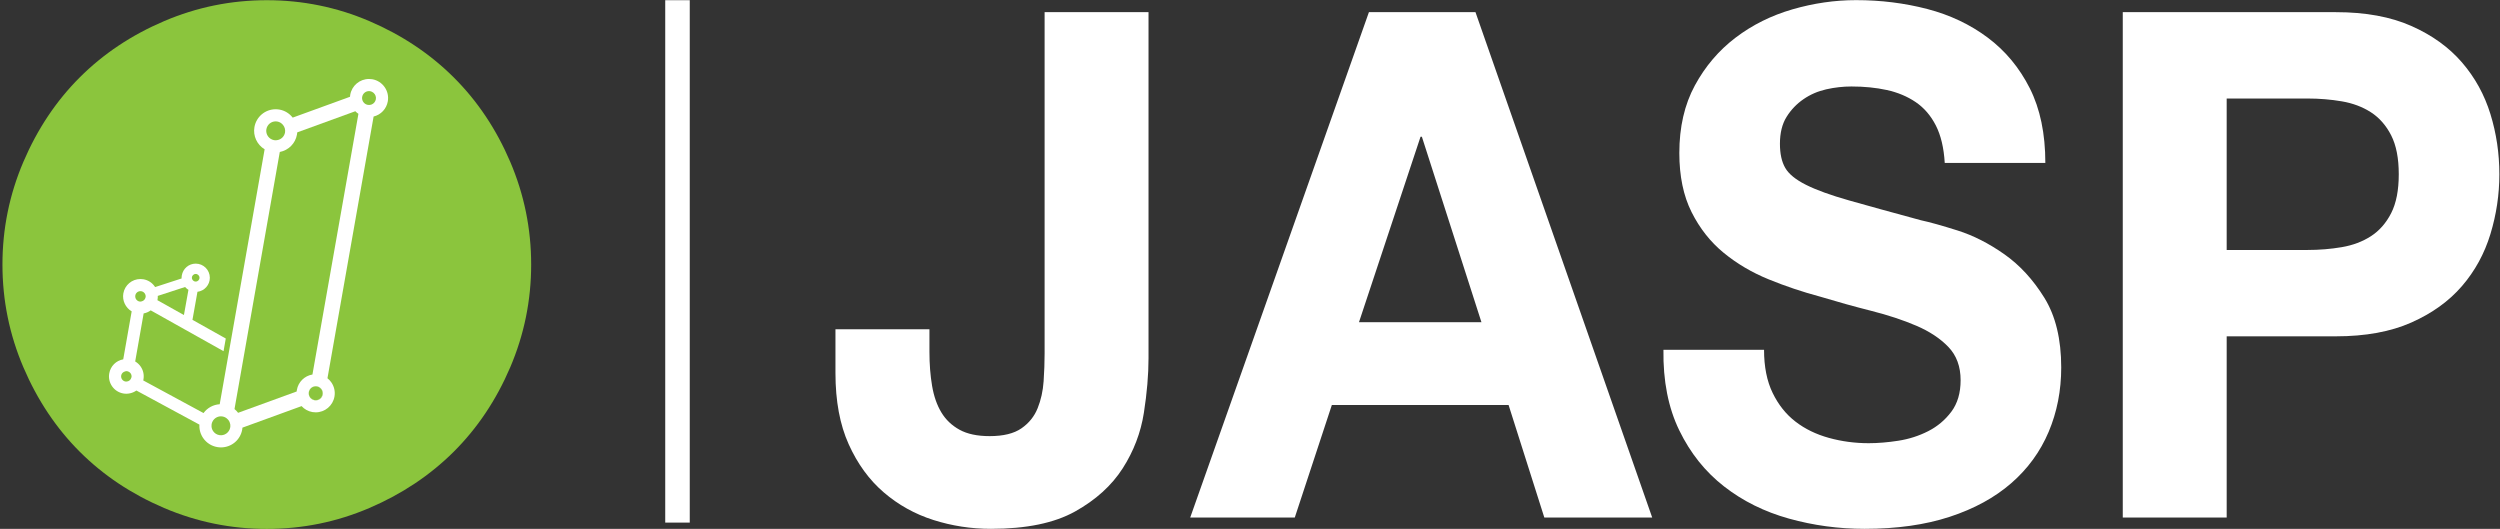 <?xml version="1.0" encoding="UTF-8" standalone="no"?>
<svg
   xmlns:dc="http://purl.org/dc/elements/1.1/"
   xmlns:cc="http://creativecommons.org/ns#"
   xmlns:rdf="http://www.w3.org/1999/02/22-rdf-syntax-ns#"
   xmlns:svg="http://www.w3.org/2000/svg"
   xmlns="http://www.w3.org/2000/svg"
   viewBox="0 0 1358.707 287.416"
   height="287.416"
   width="1358.707"
   xml:space="preserve"
   id="svg2"
   version="1.1"><rect x="0" y="0" width="1358.707" height="287.416" fill="#333333" stroke="none"/><defs
     id="defs6"><clipPath
       id="clipPath18"
       clipPathUnits="userSpaceOnUse"><path
         id="path16"
         d="M 0,215.562 H 1019.027 V 0 H 0 Z" /></clipPath><clipPath
       id="clipPath30"
       clipPathUnits="userSpaceOnUse"><path
         id="path28"
         d="M 0,215.562 H 1019.027 V 0 H 0 Z" /></clipPath><clipPath
       id="clipPath106"
       clipPathUnits="userSpaceOnUse"><path
         id="path104"
         d="M 0,215.562 H 1019.027 V 0 H 0 Z" /></clipPath><clipPath
       id="clipPath114"
       clipPathUnits="userSpaceOnUse"><path
         id="path112"
         d="m 271.224,215.533 h 10 V 2.531 h -10 z" /></clipPath></defs><g
     transform="matrix(1.333,0,0,-1.333,0,287.416)"
     id="g10"><g
       id="g12"><g
         clip-path="url(#clipPath18)"
         id="g14"><g
           transform="translate(200.808,107.89)"
           id="g20"><path
             id="path22"
             style="fill:#ffffff;fill-opacity:1;fill-rule:nonzero;stroke:none"
             d="m 0,0 c 0,-50.779 -41.165,-91.944 -91.944,-91.944 -50.779,0 -91.944,41.165 -91.944,91.944 0,50.779 41.165,91.944 91.944,91.944 C -41.165,91.944 0,50.779 0,0" /></g></g></g><g
       id="g24"><g
         clip-path="url(#clipPath30)"
         id="g26"><g
           transform="translate(466.379,47.325)"
           id="g32"><path
             id="path34"
             style="fill:#ffffff;fill-opacity:1;fill-rule:nonzero;stroke:none"
             d="m 0,0 c -1.261,-8.08 -4.141,-15.632 -8.635,-22.652 -4.499,-7.025 -10.976,-12.891 -19.429,-17.603 -8.459,-4.712 -19.881,-7.07 -34.271,-7.07 -8.096,0 -15.921,1.203 -23.478,3.607 -7.556,2.404 -14.302,6.155 -20.238,11.254 -5.937,5.095 -10.706,11.637 -14.302,19.623 -3.601,7.981 -5.397,17.648 -5.397,29.001 v 17.892 h 38.318 v -9.235 c 0,-5.005 0.359,-9.622 1.079,-13.851 0.717,-4.234 1.978,-7.841 3.779,-10.821 1.796,-2.985 4.271,-5.339 7.421,-7.07 3.145,-1.732 7.239,-2.598 12.278,-2.598 5.574,0 9.892,1.055 12.952,3.174 3.057,2.115 5.263,4.857 6.611,8.225 1.35,3.363 2.159,7.02 2.43,10.966 0.269,3.941 0.404,7.741 0.404,11.398 V 163.331 H 1.889 V 22.22 C 1.889,15.484 1.256,8.081 0,0" /></g><g
           transform="translate(604.002,84.262)"
           id="g36"><path
             id="path38"
             style="fill:#ffffff;fill-opacity:1;fill-rule:nonzero;stroke:none"
             d="m 0,0 -24.285,75.606 h -0.542 L -49.922,0 Z M -2.428,126.394 69.621,-79.645 H 25.637 l -14.572,45.882 h -72.05 l -15.112,-45.882 h -42.636 l 72.859,206.039 z" /></g><g
           transform="translate(722.736,55.406)"
           id="g40"><path
             id="path42"
             style="fill:#ffffff;fill-opacity:1;fill-rule:nonzero;stroke:none"
             d="m 0,0 c 2.336,-4.812 5.438,-8.707 9.31,-11.688 3.866,-2.984 8.407,-5.193 13.627,-6.637 5.215,-1.442 10.612,-2.164 16.191,-2.164 3.778,0 7.825,0.334 12.143,1.01 4.317,0.672 8.365,1.97 12.143,3.896 3.778,1.921 6.923,4.567 9.445,7.936 2.518,3.363 3.778,7.647 3.778,12.841 0,5.578 -1.665,10.1 -4.992,13.563 -3.332,3.463 -7.692,6.348 -13.087,8.657 -5.398,2.309 -11.516,4.329 -18.351,6.06 -6.84,1.731 -13.763,3.652 -20.778,5.771 -7.199,1.921 -14.213,4.279 -21.049,7.07 -6.839,2.787 -12.953,6.394 -18.349,10.822 -5.397,4.423 -9.761,9.955 -13.089,16.592 -3.331,6.637 -4.992,14.668 -4.992,24.096 0,10.578 2.112,19.767 6.342,27.559 4.225,7.791 9.757,14.283 16.596,19.478 6.835,5.194 14.571,9.04 23.207,11.543 8.634,2.498 17.27,3.751 25.905,3.751 10.074,0 19.741,-1.203 29.009,-3.607 9.263,-2.408 17.494,-6.303 24.692,-11.687 7.193,-5.388 12.906,-12.264 17.135,-20.633 4.226,-8.368 6.342,-18.518 6.342,-30.444 H 70.161 c -0.363,6.155 -1.577,11.255 -3.643,15.294 -2.072,4.04 -4.816,7.214 -8.232,9.523 -3.419,2.309 -7.331,3.94 -11.737,4.906 -4.411,0.96 -9.222,1.443 -14.438,1.443 -3.419,0 -6.839,-0.388 -10.254,-1.155 -3.42,-0.771 -6.523,-2.119 -9.309,-4.04 C 9.756,117.831 7.462,115.428 5.667,112.542 3.866,109.657 2.968,106 2.968,101.576 c 0,-4.039 0.717,-7.313 2.158,-9.811 1.437,-2.502 4.271,-4.811 8.501,-6.926 4.225,-2.119 10.073,-4.234 17.54,-6.348 7.464,-2.119 17.225,-4.811 29.279,-8.08 3.597,-0.771 8.589,-2.164 14.977,-4.184 6.384,-2.02 12.724,-5.244 19.024,-9.667 6.294,-4.428 11.738,-10.344 16.325,-17.747 4.588,-7.409 6.882,-16.882 6.882,-28.425 0,-9.428 -1.712,-18.18 -5.128,-26.26 -3.419,-8.079 -8.5,-15.055 -15.246,-20.921 -6.747,-5.871 -15.112,-10.438 -25.095,-13.707 -9.985,-3.269 -21.546,-4.906 -34.676,-4.906 -10.617,0 -20.913,1.398 -30.898,4.184 -9.985,2.787 -18.801,7.165 -26.446,13.131 -7.648,5.96 -13.72,13.562 -18.215,22.797 -4.499,9.234 -6.657,20.199 -6.475,32.897 H -3.509 C -3.509,10.677 -2.341,4.806 0,0" /></g><g
           transform="translate(940.771,113.697)"
           id="g44"><path
             id="path46"
             style="fill:#ffffff;fill-opacity:1;fill-rule:nonzero;stroke:none"
             d="m 0,0 c 4.857,0 9.533,0.384 14.031,1.154 4.495,0.767 8.455,2.26 11.874,4.473 3.416,2.21 6.16,5.339 8.231,9.379 2.066,4.04 3.103,9.329 3.103,15.871 0,6.539 -1.037,11.832 -3.103,15.872 -2.071,4.04 -4.815,7.165 -8.231,9.378 C 22.486,58.337 18.526,59.83 14.031,60.6 9.533,61.367 4.857,61.754 0,61.754 H -32.922 V 0 Z m 11.604,96.96 c 12.05,0 22.304,-1.876 30.762,-5.627 8.453,-3.751 15.335,-8.707 20.644,-14.861 5.303,-6.159 9.174,-13.18 11.603,-21.066 2.429,-7.891 3.643,-16.065 3.643,-24.529 0,-8.273 -1.214,-16.403 -3.643,-24.384 -2.429,-7.985 -6.3,-15.055 -11.603,-21.21 -5.309,-6.159 -12.191,-11.11 -20.644,-14.861 -8.458,-3.752 -18.712,-5.627 -30.762,-5.627 h -44.526 v -73.874 H -75.288 V 96.96 Z" /></g><g
           transform="translate(128.111,58.037)"
           id="g48"><path
             id="path50"
             style="fill:#8bc53d;fill-opacity:1;fill-rule:nonzero;stroke:none"
             d="m 0,0 c -1.062,-0.224 -1.884,-1.024 -2.143,-2.087 l -0.039,-0.137 c -0.057,-0.278 -0.06,-0.527 -0.026,-0.876 0.059,-0.472 0.221,-0.917 0.482,-1.296 0.082,-0.12 0.184,-0.241 0.301,-0.36 l 0.051,-0.04 c 0.45,-0.414 0.941,-0.661 1.473,-0.756 0.155,-0.026 0.327,-0.043 0.499,-0.043 1.37,0 2.539,0.986 2.781,2.345 C 3.511,-2.506 3.345,-1.757 2.91,-1.137 2.819,-1.038 2.769,-0.983 2.724,-0.924 2.301,-0.425 1.726,-0.085 1.08,0.031 0.775,0.08 0.434,0.092 0,0" /></g><g
           transform="translate(158.113,174.288)"
           id="g52"><path
             id="path54"
             style="fill:#8bc53d;fill-opacity:1;fill-rule:nonzero;stroke:none"
             d="m 0,0 c -0.537,-3.065 -2.814,-5.46 -5.788,-6.185 l -18.817,-106.706 c 0.593,-0.466 1.118,-1.021 1.565,-1.655 1.195,-1.708 1.653,-3.772 1.293,-5.815 -0.655,-3.726 -3.876,-6.431 -7.657,-6.431 -0.453,0 -0.909,0.039 -1.354,0.115 -1.715,0.304 -3.247,1.156 -4.399,2.428 l -24.11,-8.778 c -0.018,-0.249 -0.047,-0.515 -0.097,-0.786 -0.741,-4.209 -4.385,-7.27 -8.664,-7.27 -0.516,0 -1.02,0.046 -1.539,0.138 -2.312,0.405 -4.331,1.691 -5.683,3.621 -1.133,1.62 -1.675,3.557 -1.562,5.53 l -25.697,13.901 c -1.535,-1.096 -3.527,-1.527 -5.319,-1.207 -1.865,0.33 -3.49,1.365 -4.576,2.915 -1.089,1.551 -1.503,3.432 -1.166,5.294 0.509,2.956 2.794,5.203 5.7,5.719 l 3.44,19.558 c -2.512,1.478 -3.918,4.425 -3.396,7.334 0.593,3.385 3.523,5.846 6.967,5.846 0.431,0 0.849,-0.036 1.241,-0.107 1.859,-0.325 3.484,-1.359 4.568,-2.913 0.059,-0.083 0.117,-0.17 0.174,-0.259 l 10.807,3.513 c -0.002,0.027 -0.004,0.053 -0.005,0.078 l -0.01,0.204 c 0,0.099 0.009,0.195 0.022,0.29 0.019,0.263 0.066,0.642 0.066,0.642 0.485,2.821 2.868,4.832 5.672,4.832 3.177,0 5.761,-2.586 5.761,-5.764 0,-2.936 -2.205,-5.367 -5.046,-5.72 l -2.038,-11.434 13.584,-7.614 -0.909,-5.165 -29.695,16.642 c -0.85,-0.627 -1.836,-1.053 -2.881,-1.248 l -3.448,-19.585 c 0.868,-0.511 1.616,-1.197 2.193,-2.018 1.088,-1.539 1.505,-3.421 1.173,-5.295 -0.023,-0.139 -0.052,-0.278 -0.086,-0.422 l 24.584,-13.301 c 1.545,2.117 3.961,3.444 6.591,3.594 l 18.318,103.945 c -3.101,1.863 -4.791,5.463 -4.157,9.048 0.741,4.218 4.385,7.28 8.665,7.28 0.518,0 1.036,-0.046 1.54,-0.136 2.131,-0.376 4.053,-1.552 5.392,-3.277 l 23.366,8.496 c 0.017,0.279 0.05,0.558 0.099,0.831 0.654,3.725 3.875,6.429 7.656,6.429 0.443,0 0.91,-0.039 1.348,-0.115 L -6.309,9.016 C -2.083,8.269 0.748,4.224 0,0 M 49.917,-24.659 C 44.228,-11.335 36.556,0.135 26.901,9.753 17.245,19.371 5.775,27.024 -7.511,32.712 c -13.285,5.689 -27.226,8.533 -41.821,8.533 -14.595,0 -28.554,-2.844 -41.877,-8.533 -13.323,-5.688 -24.794,-13.341 -34.412,-22.959 -9.618,-9.618 -17.271,-21.088 -22.959,-34.412 -5.689,-13.322 -8.533,-27.282 -8.533,-41.877 0,-14.595 2.844,-28.554 8.533,-41.878 5.688,-13.322 13.341,-24.793 22.959,-34.411 9.618,-9.618 21.089,-17.271 34.412,-22.959 13.323,-5.689 27.282,-8.533 41.877,-8.533 14.595,0 28.536,2.844 41.821,8.533 13.286,5.688 24.756,13.341 34.412,22.959 9.655,9.618 17.327,21.089 23.016,34.411 5.688,13.324 8.532,27.283 8.532,41.878 0,14.595 -2.844,28.555 -8.532,41.877" /></g><g
           transform="translate(52.718,63.915)"
           id="g56"><path
             id="path58"
             style="fill:#8bc53d;fill-opacity:1;fill-rule:nonzero;stroke:none"
             d="m 0,0 c -0.263,0.176 -0.549,0.297 -0.835,0.348 -0.126,0.023 -0.254,0.036 -0.373,0.036 -0.1,0 -0.244,-0.037 -0.41,-0.079 -0.94,-0.239 -1.549,-0.873 -1.687,-1.681 -0.102,-0.568 0.023,-1.131 0.35,-1.595 0.329,-0.474 0.815,-0.785 1.372,-0.881 0.347,-0.054 0.749,-0.041 1.22,0.17 0.571,0.252 0.982,0.732 1.165,1.356 0.024,0.088 0.063,0.187 0.107,0.284 0.076,0.536 -0.052,1.07 -0.364,1.513 C 0.407,-0.333 0.229,-0.16 0,0" /></g><g
           transform="translate(93.149,44.323)"
           id="g60"><path
             id="path62"
             style="fill:#8bc53d;fill-opacity:1;fill-rule:nonzero;stroke:none"
             d="m 0,0 -0.182,0.211 c -0.593,0.683 -1.362,1.128 -2.217,1.277 -0.222,0.039 -0.452,0.06 -0.677,0.06 -1.401,-0.004 -2.685,-0.765 -3.361,-1.985 -0.217,-0.39 -0.363,-0.795 -0.435,-1.203 -0.044,-0.252 -0.057,-0.541 -0.039,-0.905 0.038,-0.711 0.273,-1.396 0.679,-1.973 0.593,-0.849 1.475,-1.413 2.486,-1.59 2.104,-0.374 4.049,1.026 4.455,3.052 v 0.296 l 0.062,0.071 C 0.829,-2.077 0.735,-1.469 0.493,-0.876 0.368,-0.564 0.204,-0.272 0,0" /></g><g
           transform="translate(110.27,159.069)"
           id="g64"><path
             id="path66"
             style="fill:#8bc53d;fill-opacity:1;fill-rule:nonzero;stroke:none"
             d="m 0,0 c 0.45,-0.303 0.944,-0.503 1.467,-0.597 0.482,-0.086 0.95,-0.09 1.578,0.067 1.466,0.354 2.58,1.512 2.874,2.971 l 0.03,0.186 C 6.103,3.678 5.818,4.724 5.143,5.579 4.548,6.335 3.718,6.838 2.806,6.998 2.582,7.041 2.36,7.061 2.128,7.061 0.261,7.061 -1.332,5.721 -1.661,3.875 -1.923,2.375 -1.271,0.854 0,0" /></g><g
           transform="translate(79.789,100.815)"
           id="g68"><path
             id="path70"
             style="fill:#8bc53d;fill-opacity:1;fill-rule:nonzero;stroke:none"
             d="M 0,0 C 0.856,0 1.552,0.697 1.552,1.555 1.552,2.409 0.856,3.104 0,3.104 -0.856,3.104 -1.552,2.409 -1.552,1.555 -1.552,0.697 -0.856,0 0,0" /></g><g
           transform="translate(76.831,97.442)"
           id="g72"><path
             id="path74"
             style="fill:#8bc53d;fill-opacity:1;fill-rule:nonzero;stroke:none"
             d="m 0,0 c -0.226,0.139 -0.448,0.298 -0.67,0.479 -0.287,0.245 -0.515,0.465 -0.706,0.679 l -11.128,-3.622 c 0.021,-0.493 -0.008,-0.97 -0.085,-1.425 -0.021,-0.11 -0.043,-0.219 -0.068,-0.326 l 10.815,-6.062 z" /></g><g
           transform="translate(76.013,99.71)"
           id="g76"><path
             id="path78"
             style="fill:#8bc53d;fill-opacity:1;fill-rule:nonzero;stroke:none"
             d="M 0,0 Z" /></g><g
           transform="translate(56.071,93.012)"
           id="g80"><path
             id="path82"
             style="fill:#8bc53d;fill-opacity:1;fill-rule:nonzero;stroke:none"
             d="m 0,0 c 0.252,-0.171 0.538,-0.29 0.825,-0.34 0.208,-0.035 0.464,-0.043 0.873,0.071 l 0.489,0.193 c 0.544,0.292 0.917,0.769 1.051,1.348 l 0.07,0.213 C 3.377,2.003 3.247,2.54 2.934,2.986 2.602,3.458 2.125,3.763 1.557,3.864 1.443,3.882 1.311,3.896 1.183,3.896 0.147,3.896 -0.732,3.156 -0.908,2.138 L -0.909,2.131 C -1.056,1.311 -0.699,0.474 0,0" /></g><g
           transform="translate(121.19,161.647)"
           id="g84"><path
             id="path86"
             style="fill:#8bc53d;fill-opacity:1;fill-rule:nonzero;stroke:none"
             d="m 0,0 c -0.022,-0.304 -0.06,-0.609 -0.114,-0.91 -0.631,-3.597 -3.451,-6.403 -7.001,-7.084 l -18.464,-104.812 c 0.546,-0.447 1.036,-0.959 1.464,-1.534 l 23.881,8.699 c 0.018,0.204 0.044,0.409 0.077,0.612 0.58,3.287 3.132,5.769 6.356,6.308 L 24.944,7.559 C 24.483,7.867 24.061,8.22 23.68,8.615 Z" /></g><g
           transform="translate(150.949,178.429)"
           id="g88"><path
             id="path90"
             style="fill:#8bc53d;fill-opacity:1;fill-rule:nonzero;stroke:none"
             d="m 0,0 c -0.163,0.029 -0.331,0.044 -0.498,0.044 -1.363,0 -2.531,-0.977 -2.777,-2.322 l -0.037,-0.201 c -0.158,-1.472 0.852,-2.84 2.327,-3.098 0.506,-0.09 1.027,-0.039 1.486,0.134 0.932,0.346 1.619,1.175 1.794,2.163 0.172,0.979 -0.187,1.964 -0.96,2.634 C 0.897,-0.289 0.463,-0.081 0,0" /></g><g
           transform="translate(131.102,53.127)"
           id="g92"><path
             id="path94"
             style="fill:#8bc53d;fill-opacity:1;fill-rule:nonzero;stroke:none"
             d="M 0,0 0.062,0.025 0,0.028 Z" /></g><g
           transform="translate(131.021,56.9)"
           id="g96"><path
             id="path98"
             style="fill:#8bc53d;fill-opacity:1;fill-rule:nonzero;stroke:none"
             d="m 0,0 c 0.435,-0.62 0.601,-1.37 0.469,-2.114 -0.242,-1.358 -1.411,-2.344 -2.781,-2.344 -0.172,0 -0.344,0.017 -0.5,0.043 -0.531,0.095 -1.022,0.342 -1.472,0.755 l -0.051,0.04 c -0.118,0.12 -0.219,0.241 -0.301,0.361 -0.261,0.379 -0.424,0.823 -0.482,1.296 -0.034,0.348 -0.031,0.598 0.026,0.876 l 0.039,0.136 c 0.259,1.064 1.08,1.864 2.143,2.088 0.433,0.092 0.775,0.079 1.079,0.03 C -1.185,1.051 -0.609,0.712 -0.187,0.213 -0.141,0.154 -0.091,0.099 0,0 m -2.279,1.248 c -1.595,0 -2.887,-1.292 -2.887,-2.887 0,-1.594 1.292,-2.886 2.887,-2.886 1.594,0 2.886,1.292 2.886,2.886 0,1.595 -1.292,2.887 -2.886,2.887" /></g></g></g><g
       id="g100"><g
         clip-path="url(#clipPath106)"
         id="g102"><g
           id="g108"><g
             id="g110" /><g
             id="g120"><g
               id="g118"
               clip-path="url(#clipPath114)"><path
                 id="path116"
                 style="fill:#ffffff;fill-opacity:1;fill-rule:evenodd;stroke:none"
                 d="m 271.224,2.531 h 10 v 213.002 h -10 z" /></g></g></g></g></g></g></svg>